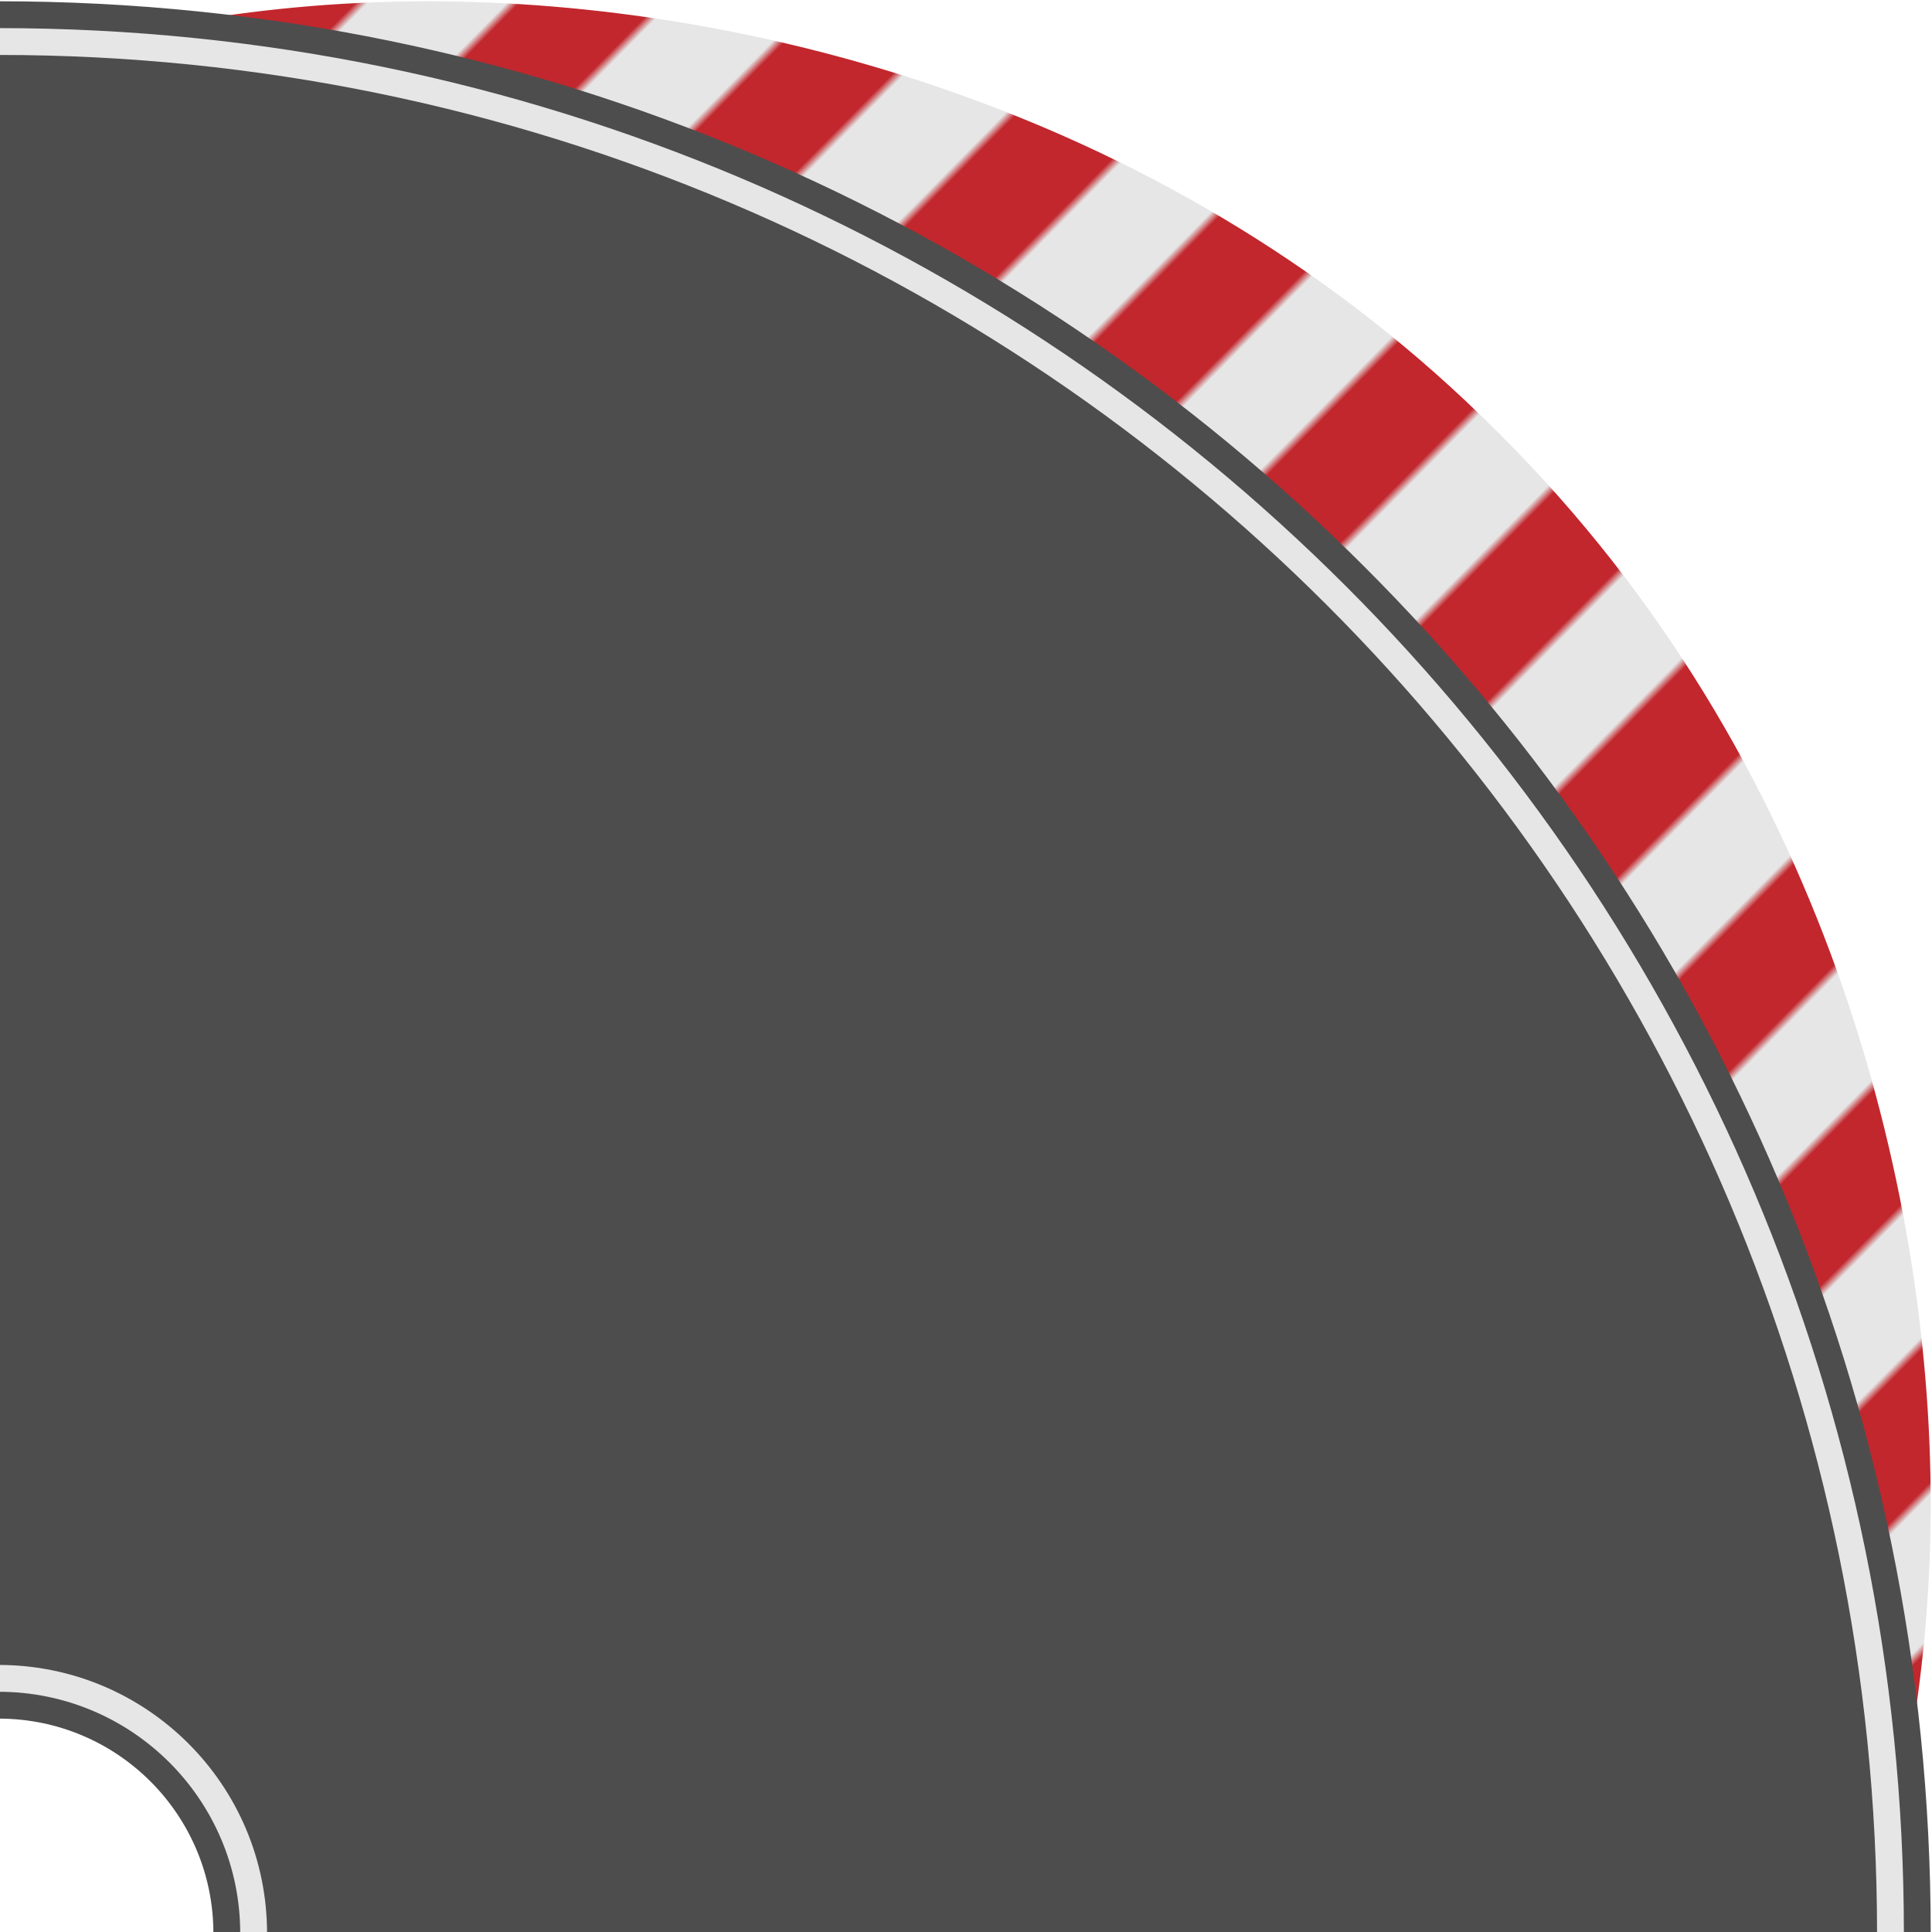 <?xml version="1.0" encoding="UTF-8" standalone="no"?>
<!-- Created with Inkscape (http://www.inkscape.org/) -->

<svg
   xmlns:dc="http://purl.org/dc/elements/1.1/"
   xmlns:cc="http://creativecommons.org/ns#"
   xmlns:rdf="http://www.w3.org/1999/02/22-rdf-syntax-ns#"
   xmlns:svg="http://www.w3.org/2000/svg"
   xmlns="http://www.w3.org/2000/svg"
   xmlns:xlink="http://www.w3.org/1999/xlink"
   xmlns:sodipodi="http://sodipodi.sourceforge.net/DTD/sodipodi-0.dtd"
   xmlns:inkscape="http://www.inkscape.org/namespaces/inkscape"
   width="216"
   height="216"
   id="svg7435"
   version="1.1"
   inkscape:version="0.48.4 r9939"
   sodipodi:docname="1.png">
  <defs
     id="defs7437">
    <pattern
       id="SVGID_23_"
       xlink:href="#SVGID_7_"
       patternTransform="matrix(0.716 -0.707 -0.716 -0.707 -4821.472 -11470.978)" />
    <pattern
       x="716"
       y="1282"
       width="192"
       height="96"
       patternUnits="userSpaceOnUse"
       id="SVGID_7_"
       viewBox="0 -96 192 96"
       overflow="visible">
      <g
         id="g5671">
        <polygon
           fill="none"
           points="0,0 192,0 192,-96 0,-96   "
           id="polygon5673" />
        <g
           id="g5675">
          <polygon
             fill="none"
             points="0,-96 192,-96 192,0 0,0    "
             id="polygon5677" />
          <polygon
             fill="#E6E6E6"
             points="12,-96 0,-96 0,0 12,0    "
             id="polygon5679" />
          <polygon
             fill="#C1272D"
             points="24,-96 12,-96 12,0 24,0    "
             id="polygon5681" />
          <polygon
             fill="#E6E6E6"
             points="36,-96 24,-96 24,0 36,0    "
             id="polygon5683" />
          <polygon
             fill="#C1272D"
             points="48,-96 36,-96 36,0 48,0    "
             id="polygon5685" />
          <polygon
             fill="#E6E6E6"
             points="60,-96 48,-96 48,0 60,0    "
             id="polygon5687" />
          <polygon
             fill="#C1272D"
             points="72,-96 60,-96 60,0 72,0    "
             id="polygon5689" />
          <polygon
             fill="#E6E6E6"
             points="84,-96 72,-96 72,0 84,0    "
             id="polygon5691" />
          <polygon
             fill="#C1272D"
             points="96,-96 84,-96 84,0 96,0    "
             id="polygon5693" />
          <polygon
             fill="#E6E6E6"
             points="108,-96 96,-96 96,0 108,0    "
             id="polygon5695" />
          <polygon
             fill="#C1272D"
             points="120,-96 108,-96 108,0 120,0    "
             id="polygon5697" />
          <polygon
             fill="#E6E6E6"
             points="132,-96 120,-96 120,0 132,0    "
             id="polygon5699" />
          <polygon
             fill="#C1272D"
             points="144,-96 132,-96 132,0 144,0    "
             id="polygon5701" />
          <polygon
             fill="#E6E6E6"
             points="156,-96 144,-96 144,0 156,0    "
             id="polygon5703" />
          <polygon
             fill="#C1272D"
             points="168,-96 156,-96 156,0 168,0    "
             id="polygon5705" />
          <polygon
             fill="#E6E6E6"
             points="180,-96 168,-96 168,0 180,0    "
             id="polygon5707" />
          <polygon
             fill="#C1272D"
             points="192,-96 180,-96 180,0 192,0    "
             id="polygon5709" />
        </g>
      </g>
    </pattern>
    <pattern
       id="SVGID_17_"
       xlink:href="#SVGID_1_"
       patternTransform="matrix(0.707 0.716 0.707 -0.716 -4167.806 -11694.996)" />
    <pattern
       x="716"
       y="1282"
       width="192"
       height="96"
       patternUnits="userSpaceOnUse"
       id="SVGID_1_"
       viewBox="0 -96 192 96"
       overflow="visible">
      <g
         id="g5138">
        <polygon
           fill="none"
           points="0,0 192,0 192,-96 0,-96   "
           id="polygon5140" />
        <g
           id="g5142">
          <polygon
             fill="none"
             points="0,-96 192,-96 192,0 0,0    "
             id="polygon5144" />
          <polygon
             fill="#E6E6E6"
             points="12,-96 0,-96 0,0 12,0    "
             id="polygon5146" />
          <polygon
             fill="#C1272D"
             points="24,-96 12,-96 12,0 24,0    "
             id="polygon5148" />
          <polygon
             fill="#E6E6E6"
             points="36,-96 24,-96 24,0 36,0    "
             id="polygon5150" />
          <polygon
             fill="#C1272D"
             points="48,-96 36,-96 36,0 48,0    "
             id="polygon5152" />
          <polygon
             fill="#E6E6E6"
             points="60,-96 48,-96 48,0 60,0    "
             id="polygon5154" />
          <polygon
             fill="#C1272D"
             points="72,-96 60,-96 60,0 72,0    "
             id="polygon5156" />
          <polygon
             fill="#E6E6E6"
             points="84,-96 72,-96 72,0 84,0    "
             id="polygon5158" />
          <polygon
             fill="#C1272D"
             points="96,-96 84,-96 84,0 96,0    "
             id="polygon5160" />
          <polygon
             fill="#E6E6E6"
             points="108,-96 96,-96 96,0 108,0    "
             id="polygon5162" />
          <polygon
             fill="#C1272D"
             points="120,-96 108,-96 108,0 120,0    "
             id="polygon5164" />
          <polygon
             fill="#E6E6E6"
             points="132,-96 120,-96 120,0 132,0    "
             id="polygon5166" />
          <polygon
             fill="#C1272D"
             points="144,-96 132,-96 132,0 144,0    "
             id="polygon5168" />
          <polygon
             fill="#E6E6E6"
             points="156,-96 144,-96 144,0 156,0    "
             id="polygon5170" />
          <polygon
             fill="#C1272D"
             points="168,-96 156,-96 156,0 168,0    "
             id="polygon5172" />
          <polygon
             fill="#E6E6E6"
             points="180,-96 168,-96 168,0 180,0    "
             id="polygon5174" />
          <polygon
             fill="#C1272D"
             points="192,-96 180,-96 180,0 192,0    "
             id="polygon5176" />
        </g>
      </g>
    </pattern>
  </defs>
  <sodipodi:namedview
     id="base"
     pagecolor="#ffffff"
     bordercolor="#666666"
     borderopacity="1.0"
     inkscape:pageopacity="0.0"
     inkscape:pageshadow="2"
     inkscape:zoom="1.4"
     inkscape:cx="71.231495"
     inkscape:cy="95.880487"
     inkscape:document-units="px"
     inkscape:current-layer="layer1"
     showgrid="false"
     fit-margin-top="0"
     fit-margin-left="0"
     fit-margin-right="0"
     fit-margin-bottom="0"
     inkscape:window-width="1920"
     inkscape:window-height="1005"
     inkscape:window-x="-9"
     inkscape:window-y="-9"
     inkscape:window-maximized="1" />
  <g
     inkscape:label="Layer 1"
     inkscape:groupmode="layer"
     id="layer1"
     transform="translate(-46.286,-64.362)">
    <g
       transform="translate(-1165.857,-1063.495)"
       id="g5801">
      <g
         id="g5803">
        <pattern
           id="pattern7585"
           xlink:href="#SVGID_1_"
           patternTransform="matrix(0.707 0.716 0.707 -0.716 -4167.806 -11694.996)" />
        <path
           style="fill:url(#SVGID_17_)"
           inkscape:connector-curvature="0"
           d="m 1212,1135.457 v 10.757 l 131.336,66.45 66.449,131.336 h 10.756 c 3.42,-10.479 7.459,-27.235 7.459,-48 0,-35.811 -12.025,-83.488 -48.006,-119.424 l 0.01,-0.01 c -0.092,-0.093 -0.186,-0.179 -0.277,-0.271 -0.1,-0.1 -0.192,-0.201 -0.295,-0.301 l -0.01,0.01 C 1343.488,1140.024 1295.809,1128 1260,1128 c -20.766,0 -37.523,4.038 -48,7.457 z"
           id="path5806" />
      </g>
      <g
         id="g5808">
        <path
           style="fill:#4d4d4d"
           inkscape:connector-curvature="0"
           d="m 1236,1344 h 192 c 0,-119.294 -96.707,-216 -216,-216 v 192 c 13.254,0 24,10.745 24,24 z"
           id="path5810" />
        <path
           style="fill:#e6e6e6"
           inkscape:connector-curvature="0"
           d="m 1212,1131 v 3 c 115.977,0 210,94.021 210,210 h 3 c 0,-117.636 -95.365,-213 -213,-213 z"
           id="path5812" />
        <path
           style="fill:#e6e6e6"
           inkscape:connector-curvature="0"
           d="m 1212,1314 v 3 c 14.91,0 27,12.093 27,27 h 3 c 0,-16.564 -13.434,-30 -30,-30 z"
           id="path5814" />
      </g>
    </g>
  </g>
</svg>

